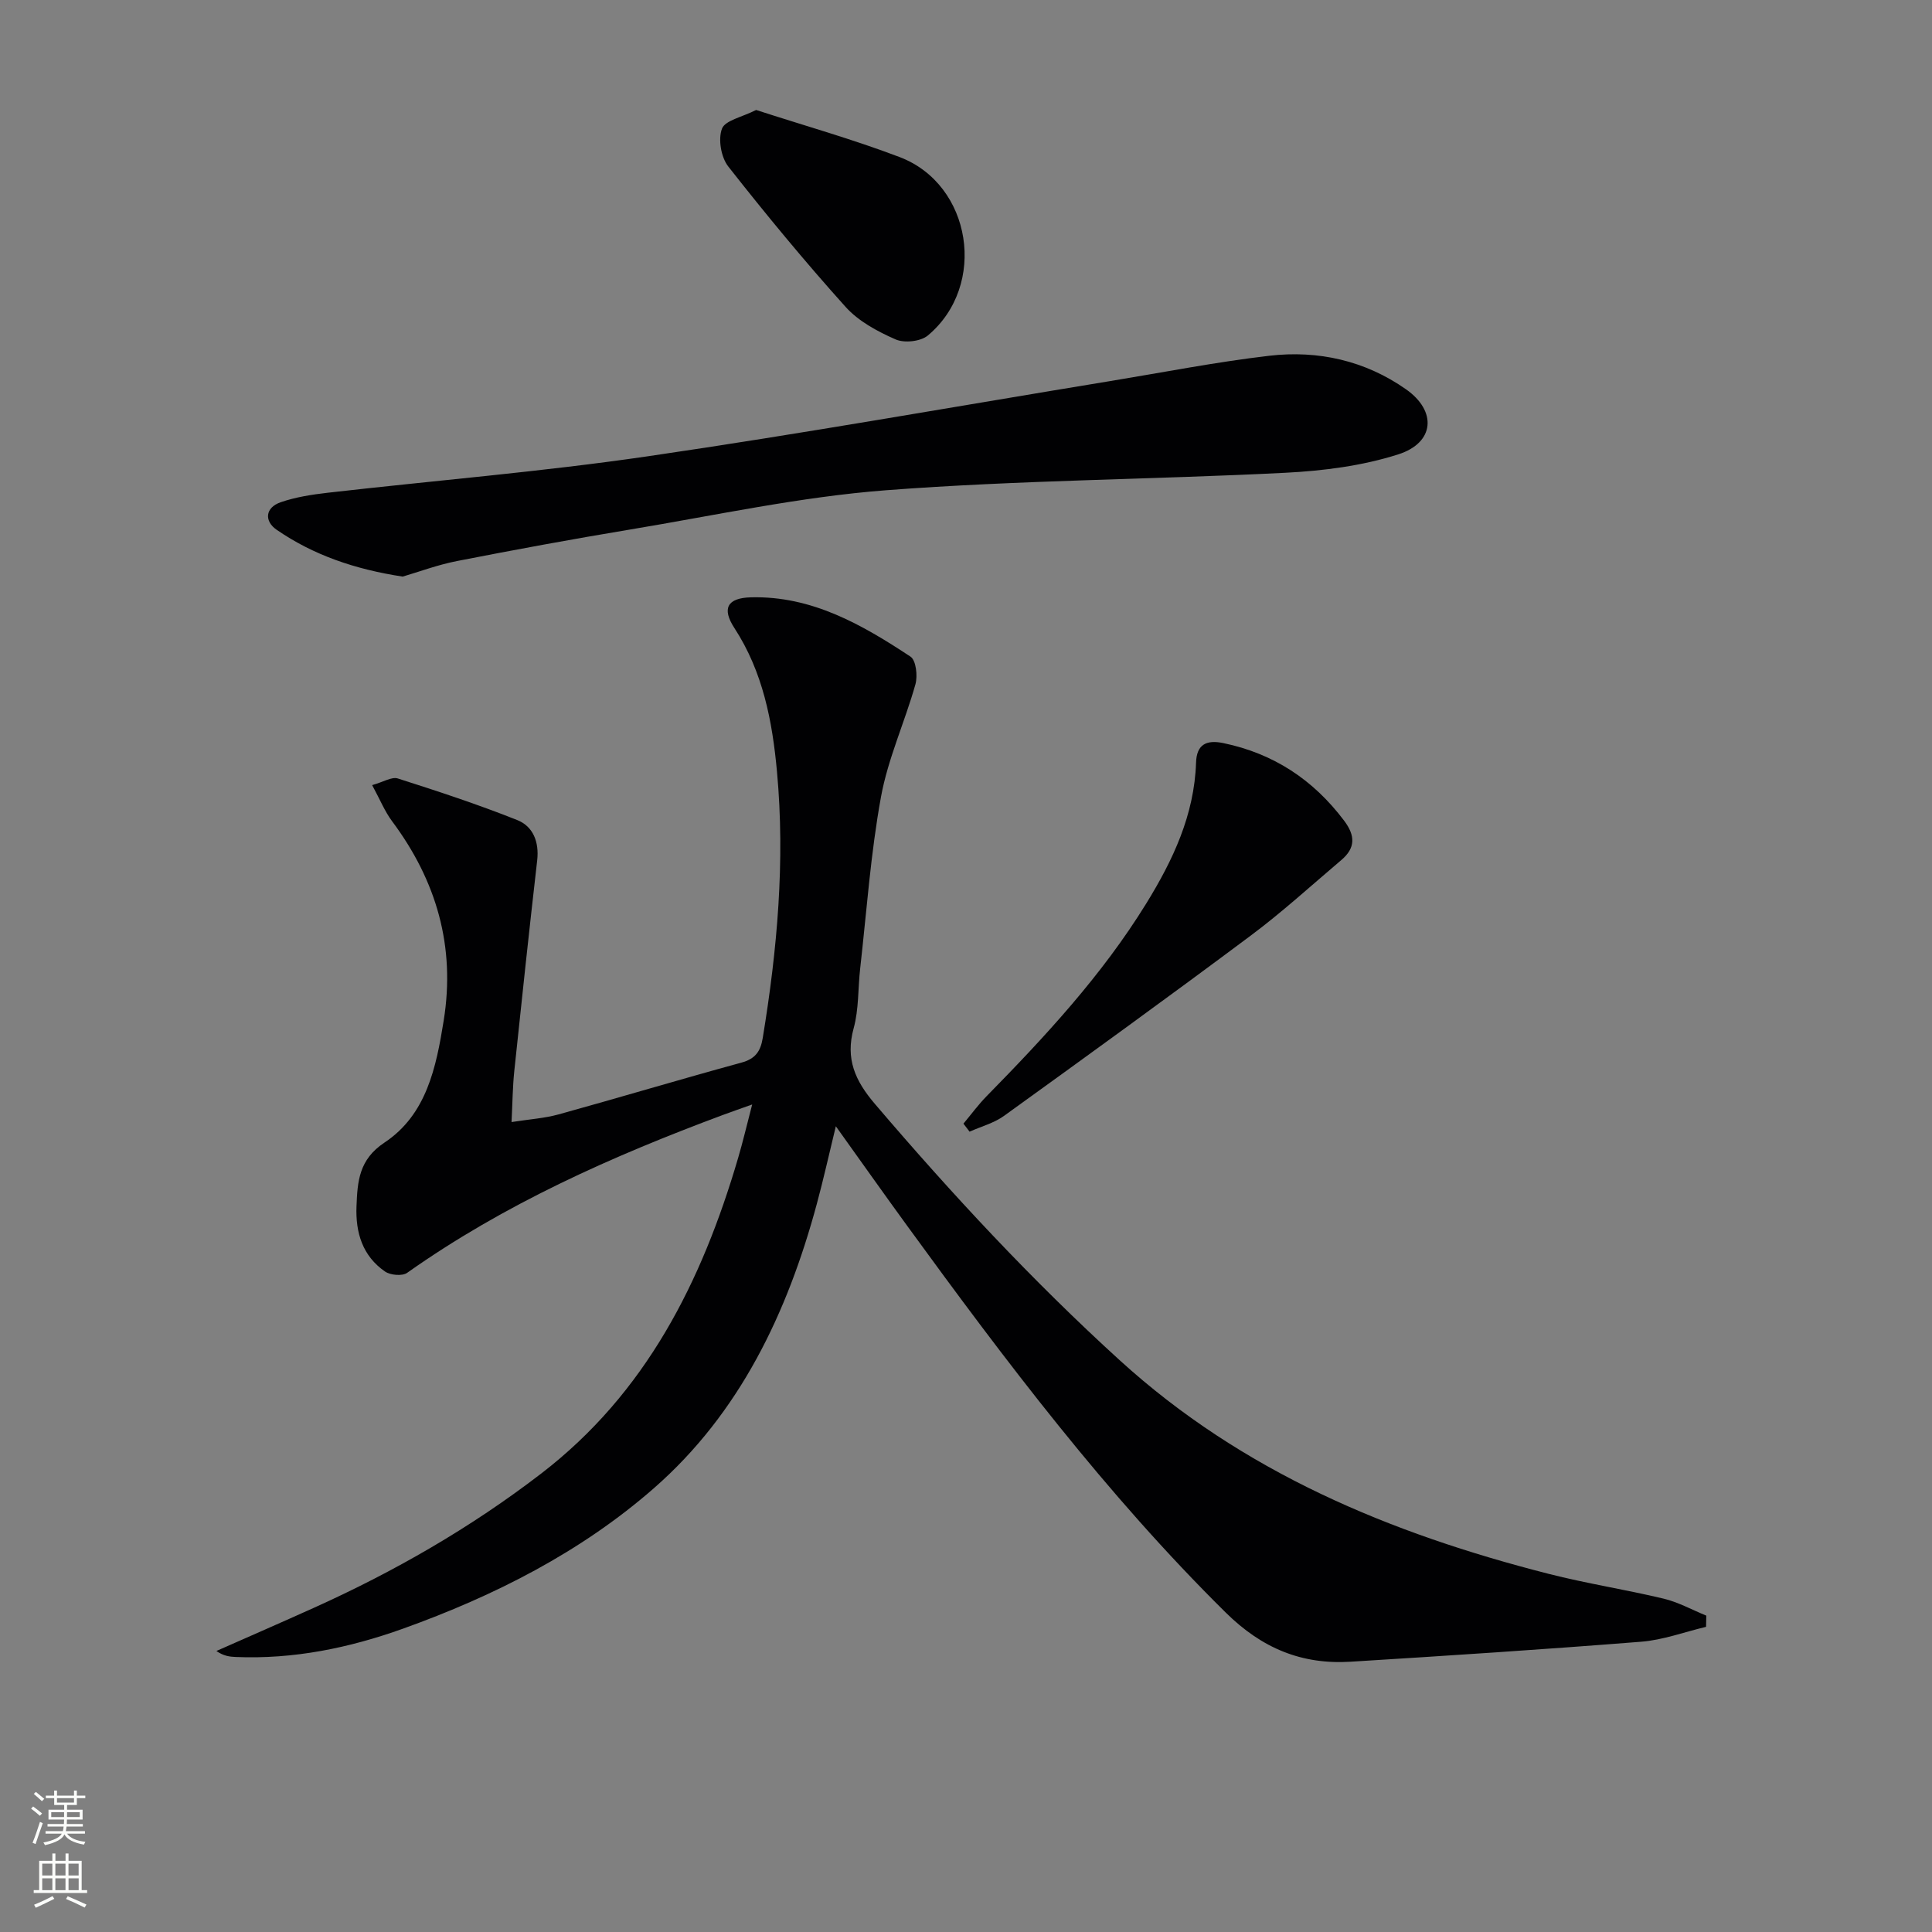 <svg enable-background="new 0 0 400 400" viewBox="0 0 400 400" xmlns="http://www.w3.org/2000/svg"><rect x="0" y="0" width="400" height="400" fill="#808080" stroke="none"/><g fill="#010103"><path d="m353.22 336.82c-4.47 1.06-8.89 2.72-13.41 3.08-20.04 1.59-40.1 2.9-60.16 4.14-10.13.63-18.38-2.77-25.88-10.18-24.75-24.46-45.57-52.07-65.95-80.07-4.79-6.58-9.48-13.22-14.77-20.61-1.44 5.93-2.57 11.02-3.93 16.05-6.09 22.58-15.95 43.32-33.74 58.89-15.1 13.21-33 22.28-51.92 29.07-11.18 4.01-22.68 6.37-34.65 5.87-1.25-.05-2.5-.19-4.01-1.24 6.7-2.96 13.42-5.89 20.1-8.9 16.74-7.54 32.55-16.62 47.14-27.83 21.75-16.72 33.26-39.75 40.77-65.31.98-3.32 1.77-6.69 2.92-11.11-2.55.91-4.31 1.52-6.06 2.17-22.96 8.55-45.24 18.45-65.38 32.69-1 .71-3.46.49-4.57-.27-4.65-3.21-6.13-8.03-5.91-13.52.2-5.15.5-9.67 5.79-13.18 8.72-5.79 10.71-15.59 12.26-25.25 2.47-15.32-1.48-28.95-10.68-41.28-1.53-2.05-2.51-4.51-4.13-7.48 2.33-.65 4.06-1.77 5.3-1.38 8.32 2.65 16.64 5.39 24.75 8.62 3.28 1.31 4.55 4.53 4.12 8.33-1.66 14.52-3.22 29.06-4.74 43.6-.34 3.26-.37 6.56-.57 10.59 3.7-.58 6.82-.78 9.76-1.59 12.62-3.49 25.17-7.26 37.81-10.71 2.9-.79 3.98-2.31 4.44-5.12 3-18.26 4.65-36.59 2.95-55.09-.96-10.49-2.91-20.69-8.82-29.77-2.65-4.07-1.48-6.23 3.42-6.36 12.61-.33 23.02 5.66 33.04 12.28 1.15.76 1.51 3.99 1.02 5.73-2.2 7.82-5.68 15.36-7.13 23.3-2.14 11.72-2.97 23.68-4.31 35.54-.47 4.13-.26 8.42-1.35 12.37-1.74 6.35.31 10.88 4.42 15.69 15.9 18.64 32.52 36.53 50.67 53.05 25.47 23.19 56.02 35.85 88.77 44.21 7.86 2.01 15.92 3.25 23.82 5.14 3.06.73 5.91 2.32 8.85 3.52-.01.77-.03 1.55-.05 2.32z"/><path d="m83.37 119.38c-9.87-1.51-18.47-4.45-26.1-9.7-2.58-1.78-2.4-4.58.85-5.7 3.09-1.07 6.43-1.58 9.71-1.96 22.1-2.53 44.29-4.34 66.28-7.55 31.99-4.67 63.83-10.34 95.73-15.57 10.97-1.8 21.9-3.95 32.92-5.24 10.14-1.19 19.88 1 28.34 6.94 6.44 4.52 5.94 11.06-1.6 13.47-7.44 2.38-15.5 3.41-23.35 3.81-27.56 1.4-55.2 1.52-82.7 3.62-17.8 1.36-35.43 5.22-53.1 8.15-11.93 1.98-23.83 4.18-35.7 6.5-4.01.78-7.91 2.24-11.28 3.23z"/><path d="m199.47 232.64c1.6-1.91 3.07-3.93 4.81-5.7 12.13-12.36 23.87-25.02 33.02-39.85 5.55-9 9.97-18.36 10.33-29.2.12-3.73 2.09-4.78 5.65-4.04 10.4 2.16 18.6 7.57 24.99 16.04 2.37 3.14 2.37 5.68-.56 8.17-6.21 5.26-12.23 10.77-18.74 15.63-16.9 12.62-33.99 25-51.1 37.34-2.08 1.5-4.74 2.2-7.13 3.27-.42-.56-.85-1.11-1.27-1.66z"/><path d="m156.55 22.77c9.94 3.23 19.99 6.05 29.71 9.75 14.97 5.7 18.22 26.59 5.84 36.94-1.49 1.25-4.87 1.61-6.68.81-3.74-1.64-7.67-3.75-10.35-6.73-8.44-9.39-16.49-19.14-24.29-29.07-1.49-1.9-2.13-5.62-1.31-7.81.63-1.73 4.12-2.39 7.08-3.89z"/></g><path d="m6.44 374.46.42-.45c.65.47 1.27.95 1.85 1.44l-.45.49c-.65-.56-1.25-1.06-1.82-1.48m.93 7.33-.63-.26c.55-1.36 1.05-2.8 1.53-4.33.19.1.38.19.59.27-.47 1.29-.96 2.73-1.49 4.32m-.38-10.38.44-.42c.43.34 1.01.82 1.74 1.44l-.49.49c-.53-.51-1.09-1.01-1.69-1.51m2.5.35h1.72v-1.04h.59v1.04h3.52v-1.04h.59v1.04h1.75v.53h-1.75v1.42h-2.03v.97h3.22v2.03h-3.24c0 .35-.01.66-.03.93h3.32v.53h-3.37c-.03.27-.08.58-.15.94h3.96v.53h-3.71c.67.92 1.93 1.48 3.79 1.68-.13.24-.23.44-.29.59-2.13-.38-3.48-1.08-4.04-2.12-.43.97-1.77 1.72-4.03 2.23-.09-.19-.2-.37-.33-.55 2.1-.42 3.37-1.03 3.81-1.83h-3.36v-.53h3.58c.08-.29.13-.61.16-.94h-3.33v-.53h3.39c.02-.27.04-.58.04-.93h-3.23v-2.03h3.25v-.97h-2.07v-1.42h-1.73zm1.12 3.44v1h2.65c.01-.3.02-.44.01-.4v-.25-.35zm1.19-2h3.52v-.91h-3.52zm4.71 2h-2.63v.59c0 .15-.01.28-.01.4h2.64z" fill="#fbfcfa"/><path d="m13.56 383.74h.63v1.52h2.72v6.07h1.13v.6h-11.06v-.6h1.13v-6.07h2.73v-1.52h.63v1.52h2.1v-1.52zm-2.69 8.83.38.56c-1.24.63-2.53 1.25-3.85 1.85-.1-.21-.21-.42-.34-.63 1.37-.55 2.63-1.15 3.81-1.78m-2.13-4.27h2.1v-2.45h-2.1zm0 3.04h2.1v-2.46h-2.1zm2.72-3.04h2.1v-2.45h-2.1zm0 3.04h2.1v-2.46h-2.1zm6.07 3.6c-1.41-.71-2.7-1.3-3.86-1.78l.35-.56c1.45.62 2.75 1.19 3.88 1.72zm-1.25-9.09h-2.1v2.45h2.1zm-2.09 5.49h2.1v-2.46h-2.1z" fill="#fbfcfa"/></svg>